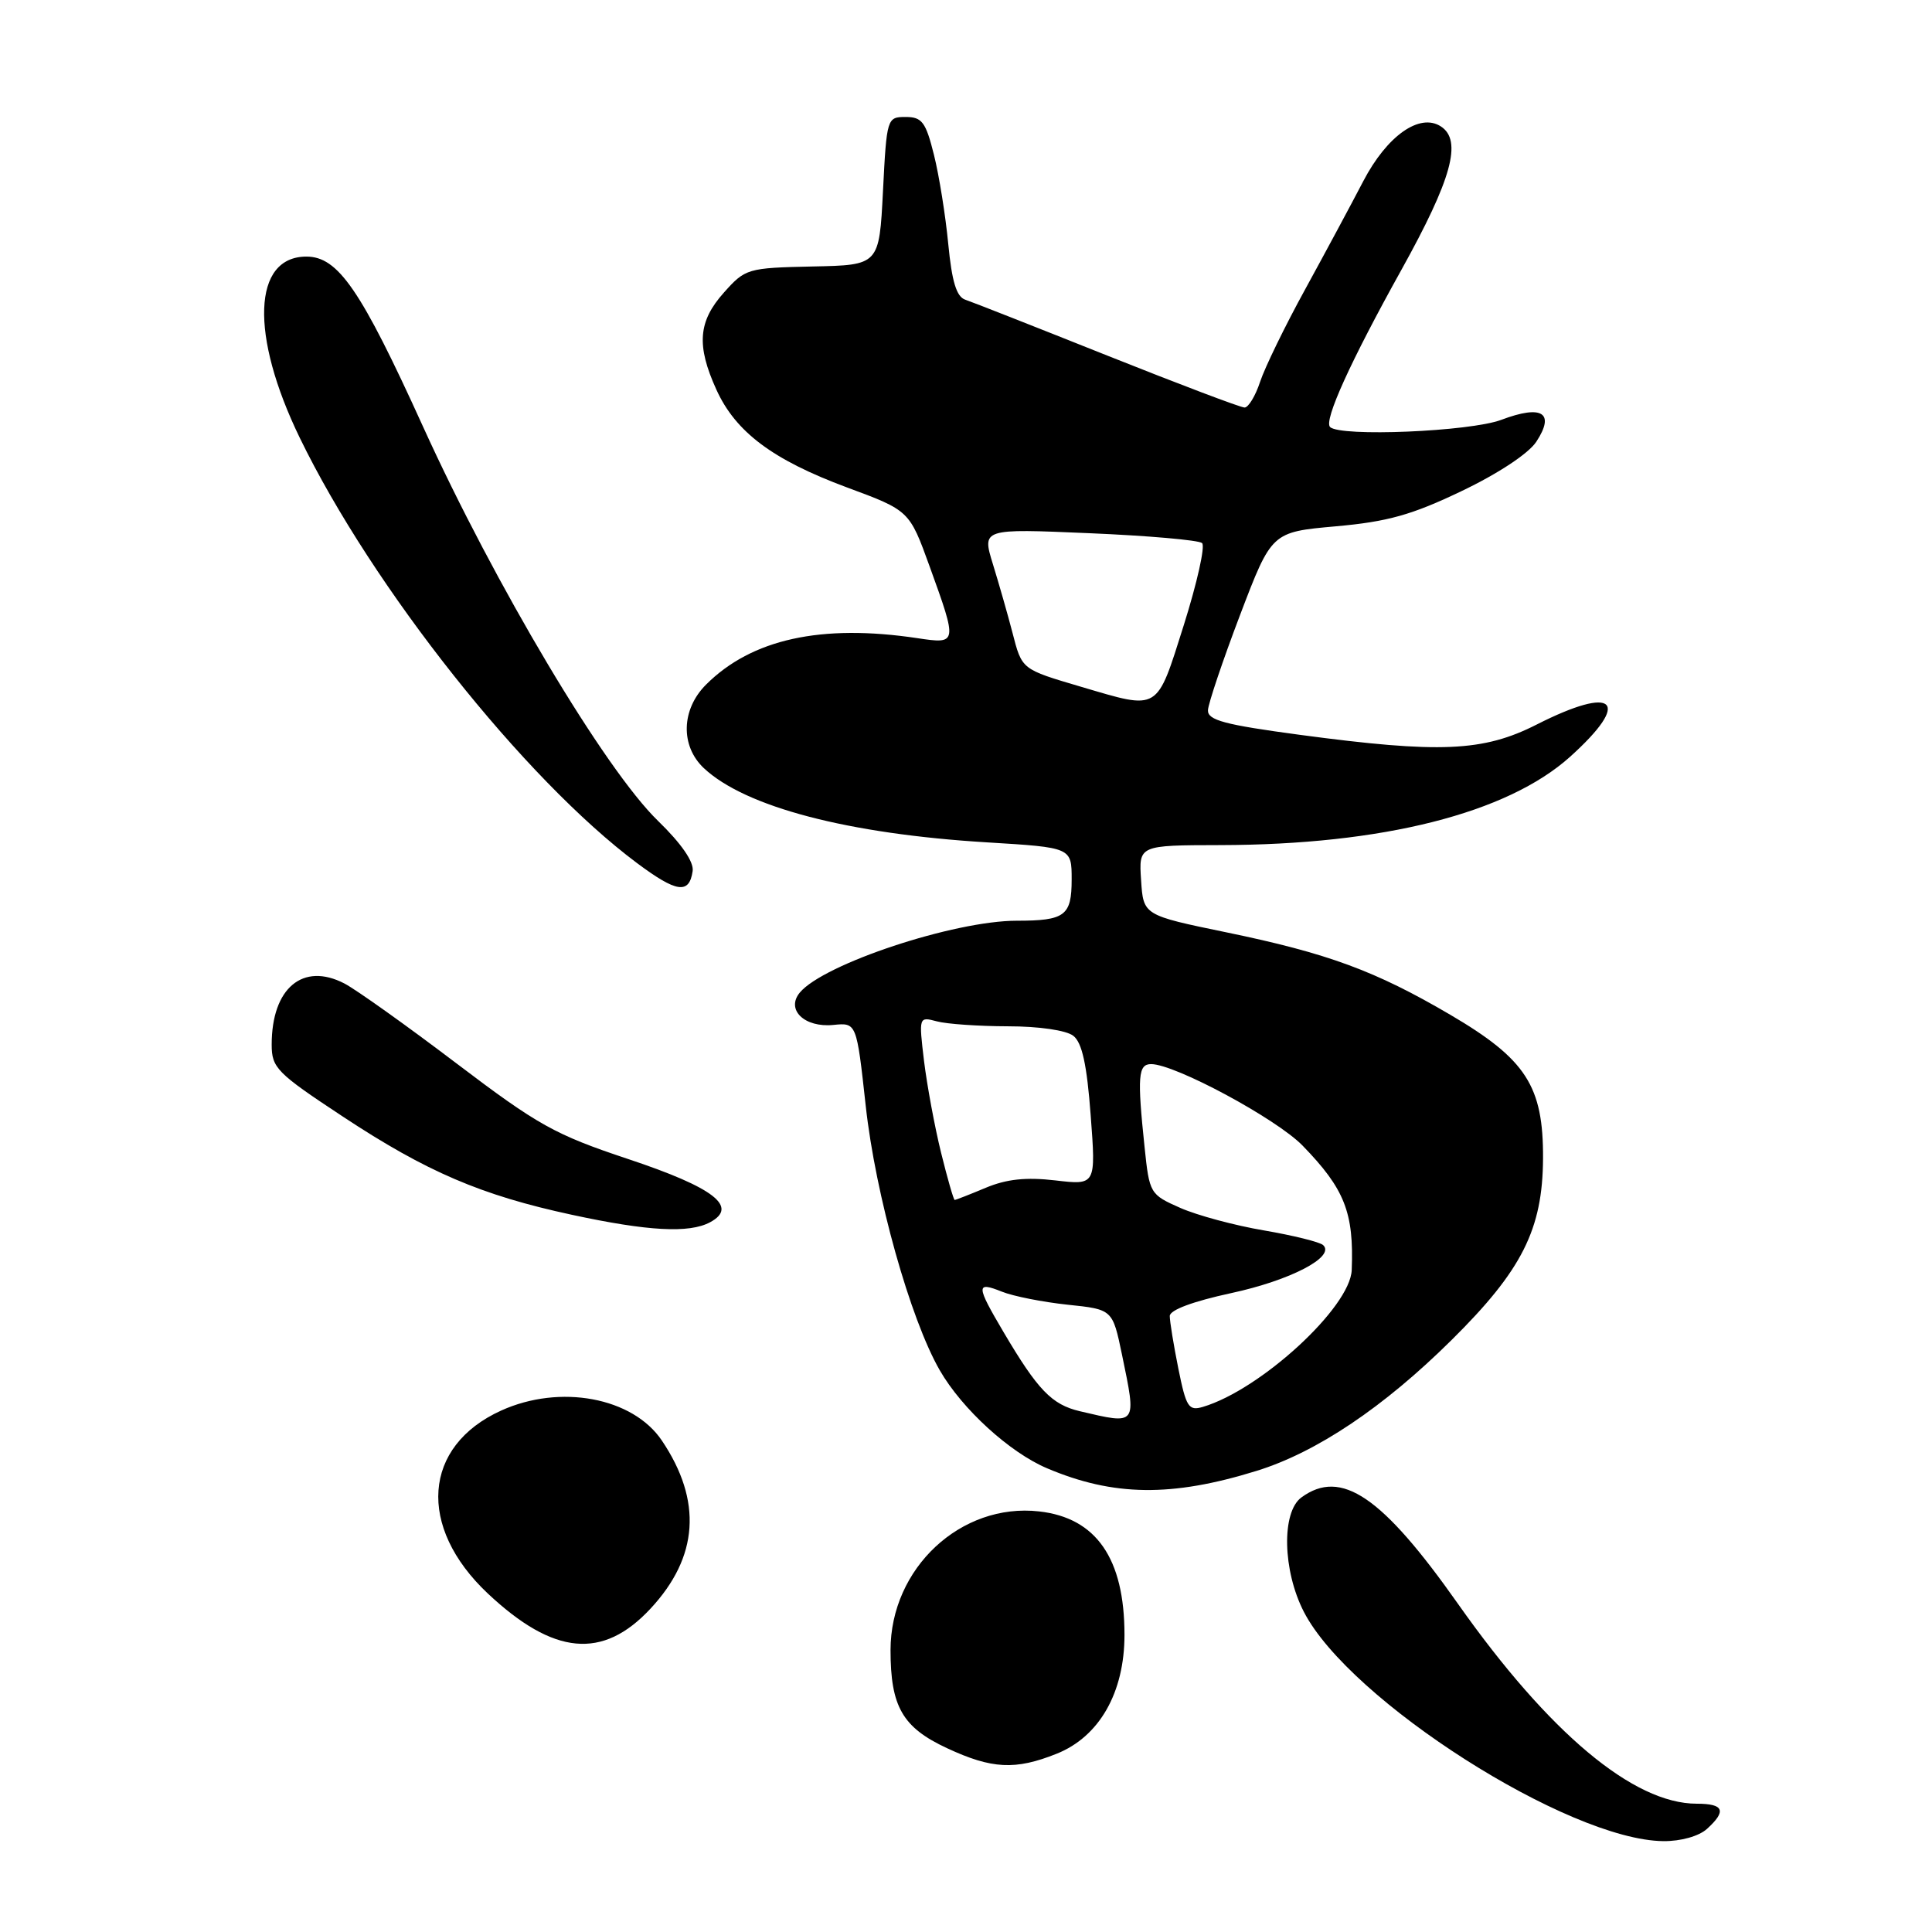 <?xml version="1.0" encoding="UTF-8" standalone="no"?>
<!DOCTYPE svg PUBLIC "-//W3C//DTD SVG 1.1//EN" "http://www.w3.org/Graphics/SVG/1.1/DTD/svg11.dtd" >
<svg xmlns="http://www.w3.org/2000/svg" xmlns:xlink="http://www.w3.org/1999/xlink" version="1.1" viewBox="0 0 256 256">
 <g >
 <path fill="currentColor"
d=" M 226.17 242.35 C 228.82 239.95 228.43 239.00 224.82 239.00 C 216.45 239.00 205.26 229.63 193.20 212.53 C 183.14 198.25 177.71 194.56 172.44 198.42 C 169.79 200.36 169.95 208.11 172.77 213.58 C 178.82 225.34 207.85 243.85 220.42 243.96 C 222.71 243.98 225.10 243.31 226.17 242.35 Z  M 140.01 232.38 C 145.67 230.12 149.00 224.28 149.00 216.63 C 149.00 206.52 145.27 201.12 137.69 200.27 C 127.32 199.10 118.00 207.80 118.00 218.65 C 118.00 226.14 119.59 228.90 125.48 231.64 C 131.42 234.41 134.54 234.57 140.01 232.38 Z  M 86.18 213.17 C 92.57 206.32 93.08 198.87 87.70 190.88 C 83.85 185.16 74.22 183.36 66.40 186.91 C 56.02 191.62 55.24 202.30 64.63 211.14 C 73.36 219.34 79.86 219.95 86.18 213.17 Z  M 166.50 194.90 C 174.45 192.44 183.32 186.49 192.32 177.58 C 201.68 168.32 204.41 162.90 204.46 153.50 C 204.51 143.91 202.21 140.35 192.15 134.45 C 182.22 128.63 175.95 126.32 162.50 123.54 C 151.50 121.27 151.50 121.27 151.20 116.63 C 150.89 112.00 150.89 112.00 161.70 111.98 C 183.20 111.94 199.70 107.77 208.04 100.28 C 216.27 92.87 214.04 90.72 203.61 96.01 C 196.53 99.60 190.81 99.85 172.25 97.37 C 162.26 96.03 160.01 95.43 160.06 94.11 C 160.10 93.23 162.01 87.55 164.31 81.50 C 168.50 70.50 168.50 70.50 177.00 69.74 C 183.86 69.13 187.08 68.23 193.67 65.07 C 198.51 62.76 202.55 60.09 203.57 58.53 C 206.09 54.69 204.34 53.59 198.93 55.63 C 194.78 57.19 177.57 57.91 176.24 56.58 C 175.39 55.72 178.94 47.90 185.68 35.78 C 192.37 23.74 193.79 18.61 190.92 16.75 C 188.11 14.93 183.78 17.99 180.64 24.01 C 179.07 27.03 175.60 33.48 172.94 38.34 C 170.27 43.20 167.59 48.71 166.97 50.59 C 166.35 52.47 165.42 54.00 164.91 54.00 C 164.39 54.00 156.21 50.90 146.73 47.12 C 137.26 43.34 128.78 40.00 127.90 39.71 C 126.74 39.32 126.13 37.31 125.65 32.34 C 125.29 28.58 124.44 23.25 123.75 20.50 C 122.67 16.17 122.17 15.50 120.00 15.50 C 117.54 15.50 117.49 15.65 117.00 25.31 C 116.50 35.13 116.50 35.13 107.67 35.31 C 99.05 35.50 98.76 35.58 95.92 38.77 C 92.51 42.58 92.26 45.77 94.92 51.62 C 97.47 57.25 102.39 60.93 112.21 64.58 C 120.50 67.65 120.50 67.65 123.19 75.08 C 126.89 85.31 126.88 85.36 121.56 84.56 C 108.82 82.65 99.59 84.68 93.55 90.72 C 90.26 94.01 90.14 98.84 93.26 101.78 C 98.75 106.93 112.36 110.50 130.82 111.62 C 142.00 112.30 142.00 112.30 142.00 116.54 C 142.00 121.34 141.12 122.00 134.73 122.00 C 126.42 122.00 109.13 127.73 105.98 131.52 C 104.10 133.79 106.60 136.19 110.42 135.81 C 113.50 135.50 113.50 135.50 114.71 146.50 C 116.00 158.33 120.62 174.81 124.53 181.58 C 127.48 186.70 133.79 192.46 138.73 194.55 C 147.54 198.29 155.26 198.38 166.50 194.90 Z  M 94.08 161.96 C 97.90 159.91 94.62 157.37 83.24 153.58 C 73.51 150.34 71.31 149.11 60.48 140.90 C 53.89 135.90 47.21 131.14 45.64 130.32 C 40.13 127.46 36.00 130.93 36.00 138.41 C 36.00 141.50 36.66 142.17 45.44 147.96 C 56.53 155.28 63.78 158.38 75.75 160.96 C 85.84 163.14 91.32 163.44 94.08 161.96 Z  M 91.78 115.42 C 91.96 114.20 90.28 111.77 87.20 108.78 C 80.17 101.98 65.57 77.48 56.04 56.50 C 47.80 38.36 44.80 34.00 40.60 34.00 C 33.48 34.00 33.10 44.38 39.72 58.01 C 49.35 77.84 69.50 103.25 84.43 114.38 C 89.66 118.28 91.33 118.52 91.78 115.42 Z  M 143.07 186.99 C 139.36 186.11 137.51 184.19 132.97 176.50 C 129.32 170.32 129.30 169.77 132.75 171.15 C 134.26 171.76 138.18 172.53 141.46 172.88 C 147.42 173.50 147.42 173.50 148.67 179.50 C 150.62 188.93 150.73 188.79 143.07 186.99 Z  M 156.14 181.36 C 155.51 178.23 155.00 175.09 155.00 174.38 C 155.00 173.58 158.08 172.44 163.11 171.35 C 170.98 169.66 176.99 166.53 175.32 164.98 C 174.87 164.57 171.35 163.70 167.50 163.04 C 163.65 162.39 158.66 161.05 156.41 160.06 C 152.38 158.28 152.30 158.15 151.66 151.98 C 150.68 142.63 150.81 141.00 152.53 141.00 C 155.69 141.00 169.12 148.23 172.59 151.79 C 178.17 157.53 179.41 160.66 179.11 168.29 C 178.91 173.24 167.05 184.14 159.39 186.42 C 157.50 186.98 157.17 186.46 156.14 181.36 Z  M 124.70 152.75 C 123.85 149.31 122.84 143.84 122.44 140.60 C 121.74 134.73 121.75 134.70 124.12 135.33 C 125.43 135.69 129.68 135.98 133.56 135.99 C 137.66 135.99 141.29 136.52 142.22 137.25 C 143.38 138.15 144.02 141.07 144.52 147.77 C 145.22 157.04 145.22 157.04 139.84 156.41 C 135.97 155.96 133.38 156.23 130.61 157.39 C 128.49 158.28 126.64 159.00 126.50 159.00 C 126.36 159.00 125.55 156.19 124.70 152.75 Z  M 143.31 91.02 C 135.30 88.65 135.43 88.76 134.14 83.77 C 133.53 81.42 132.37 77.37 131.57 74.77 C 130.11 70.04 130.11 70.04 144.30 70.65 C 152.11 70.98 158.85 71.57 159.28 71.96 C 159.72 72.35 158.62 77.24 156.86 82.83 C 153.21 94.37 153.69 94.08 143.31 91.02 Z "/>
</g>
</svg>